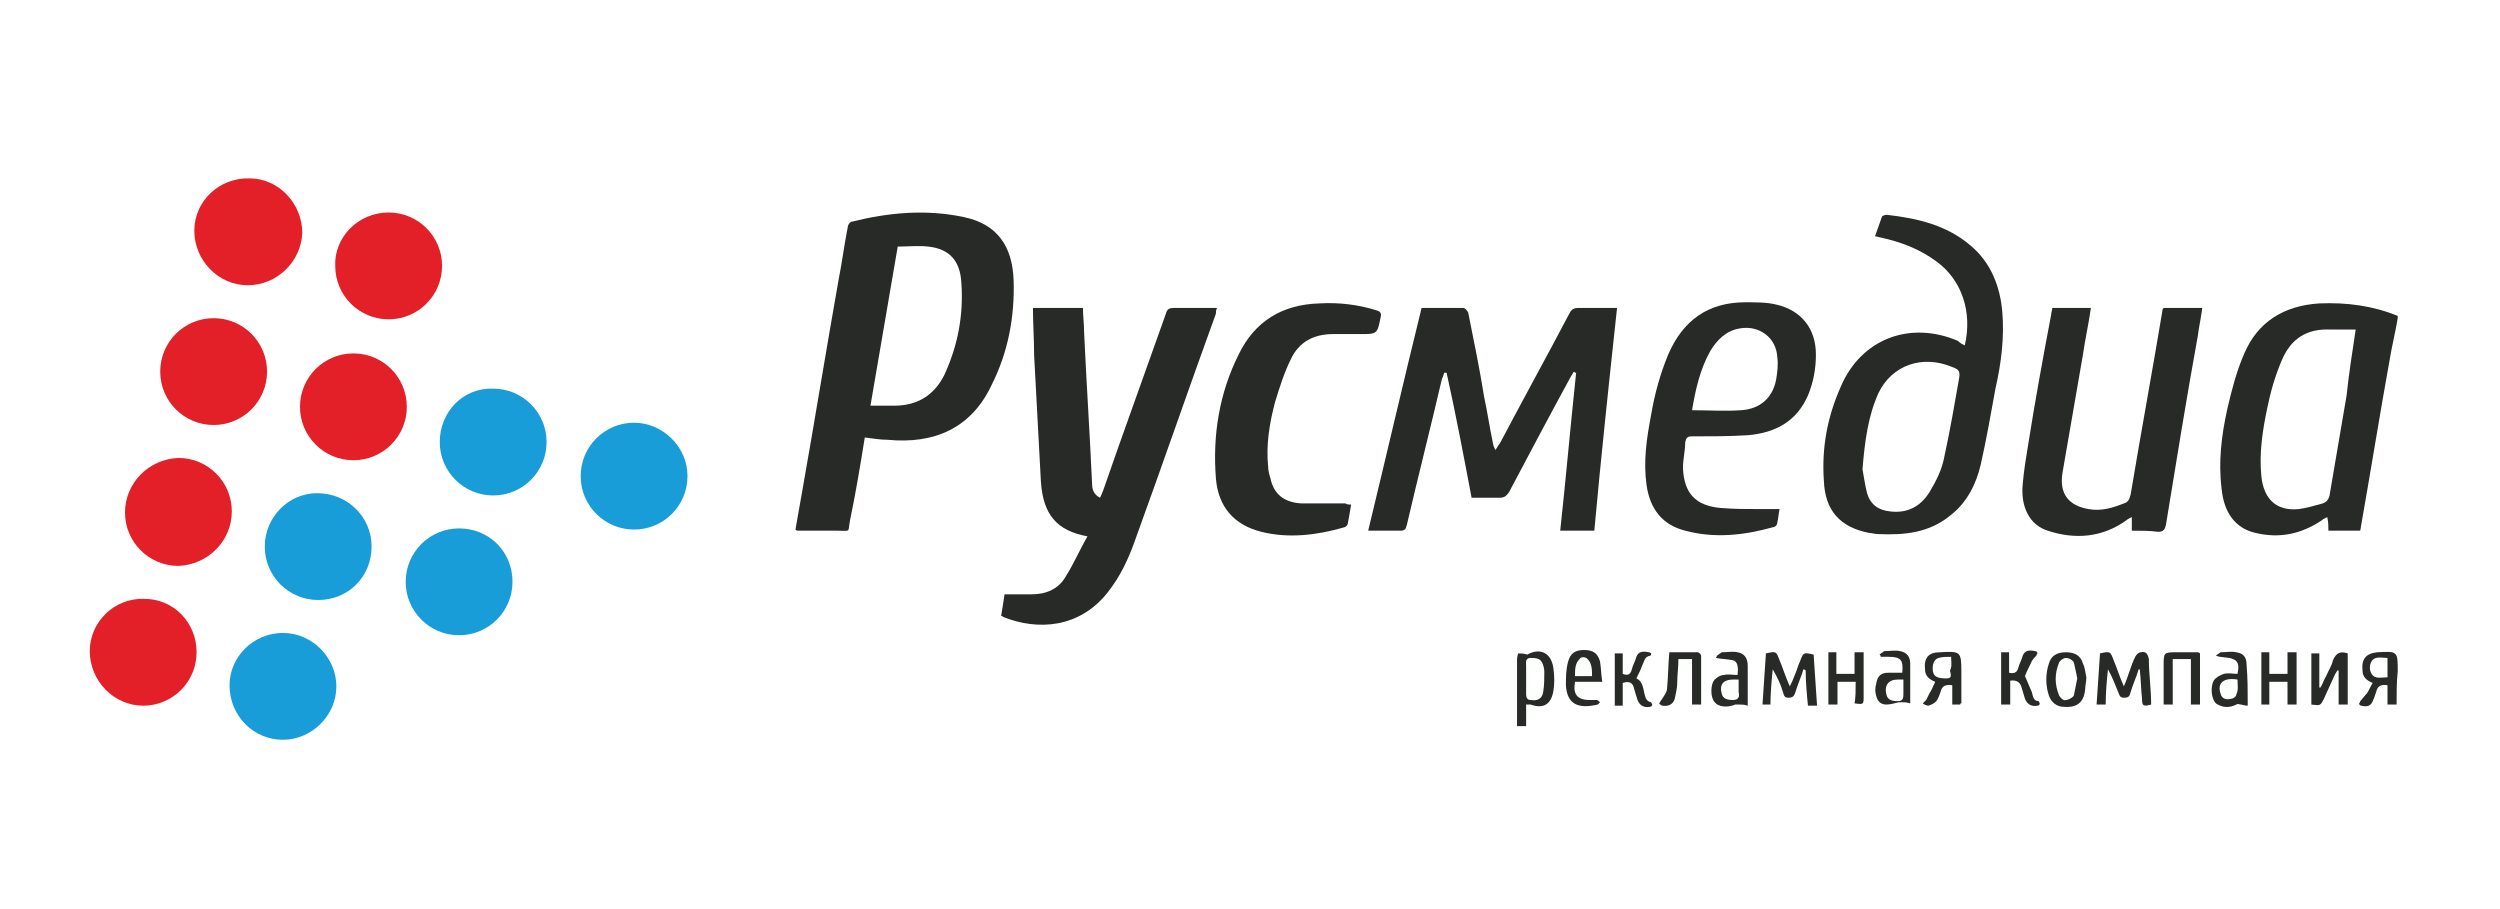 <svg width="220" height="80" viewBox="0 0 220 80" fill="none" xmlns="http://www.w3.org/2000/svg">
<path d="M24.9 55.7C27.5 55.7 29.6 57.9 29.6 60.4C29.6 63 27.4 65.1 24.9 65.1C22.3 65.1 20.2 63 20.2 60.3C20.2 57.8 22.3 55.7 24.9 55.7Z" fill="#189DD9"/>
<path d="M43.4 34.2C46 34.2 48.1 36.3 48.1 38.9C48.1 41.5 46 43.6 43.4 43.6C40.8 43.6 38.7 41.5 38.7 38.9C38.7 36.2 40.8 34.1 43.4 34.2Z" fill="#189DD9"/>
<path d="M60.5 41.9C60.5 44.5 58.4 46.6 55.8 46.6C53.2 46.6 51.1 44.5 51.1 41.9C51.1 39.3 53.2 37.2 55.8 37.2C58.3 37.2 60.5 39.3 60.5 41.9Z" fill="#189DD9"/>
<path d="M40.4 55.9C37.8 55.9 35.7 53.8 35.7 51.2C35.7 48.6 37.8 46.5 40.4 46.5C43 46.5 45.1 48.5 45.1 51.2C45.1 53.8 43 55.9 40.4 55.9Z" fill="#189DD9"/>
<path d="M28 52.8C25.4 52.8 23.3 50.7 23.3 48.1C23.3 45.5 25.4 43.4 27.9 43.4C30.6 43.4 32.7 45.5 32.7 48.1C32.7 50.7 30.7 52.8 28 52.8Z" fill="#189DD9"/>
<path d="M31.1 40.5C28.5 40.5 26.4 38.4 26.4 35.8C26.4 33.2 28.5 31.1 31.1 31.1C33.7 31.1 35.8 33.2 35.8 35.8C35.8 38.4 33.7 40.5 31.1 40.5Z" fill="#E31F27"/>
<path d="M21.8 25.1C19.2 25.1 17.1 22.9 17.1 20.3C17.1 17.7 19.3 15.6 22 15.7C24.5 15.7 26.6 17.9 26.6 20.5C26.5 23 24.4 25.1 21.8 25.1Z" fill="#E31F27"/>
<path d="M23.5 32.7C23.5 35.3 21.4 37.4 18.8 37.4C16.2 37.4 14.1 35.3 14.1 32.7C14.1 30.1 16.2 28 18.8 28C21.4 28 23.5 30.1 23.5 32.7Z" fill="#E31F27"/>
<path d="M17.3 57.4C17.3 60 15.2 62.1 12.6 62.1C10 62.1 7.9 59.9 7.9 57.3C7.9 54.7 10.1 52.6 12.7 52.7C15.3 52.7 17.3 54.8 17.3 57.4Z" fill="#E31F27"/>
<path d="M11 45.1C11 42.5 13.1 40.4 15.7 40.3C18.3 40.3 20.4 42.4 20.4 45C20.4 47.6 18.3 49.7 15.7 49.8C13.1 49.8 11 47.7 11 45.1Z" fill="#E31F27"/>
<path d="M34.2 18.7C36.8 18.7 38.9 20.8 38.9 23.4C38.9 26 36.8 28.1 34.2 28.1C31.6 28.1 29.5 26 29.5 23.4C29.4 20.9 31.5 18.7 34.2 18.7Z" fill="#E31F27"/>
<path d="M211 28C210.8 29.2 210.5 30.4 210.3 31.6C209.4 36.6 208.6 41.6 207.7 46.7C206.8 46.7 205.9 46.7 204.9 46.7C204.9 46.3 204.9 46 204.8 45.5C204.6 45.6 204.4 45.7 204.3 45.8C202.5 47 200.6 47.4 198.5 46.9C196.7 46.5 195.7 45.1 195.5 43C195.2 40.6 195.5 38.3 196 36C196.4 34.3 196.8 32.7 197.5 31.1C198.7 28.3 201 26.9 204.1 26.7C206.5 26.6 208.8 26.9 211 27.8C211 27.9 211 27.9 211 28ZM207.3 29C206.5 29 205.8 29 205.1 29C203 28.9 201.6 29.8 200.8 31.7C200.2 33.1 199.8 34.5 199.5 36C199.1 37.9 198.8 39.9 199 41.9C199.2 43.9 200.3 45 202.3 44.8C203 44.7 203.7 44.5 204.4 44.3C204.7 44.2 204.9 44 205 43.6C205.5 40.7 206 37.7 206.5 34.8C206.7 32.9 207 31 207.3 29Z" fill="#272A26"/>
<path d="M76.1 38.5C75.7 41 75.3 43.4 74.8 45.8C74.6 46.9 74.9 46.7 73.7 46.7C72.5 46.7 71.4 46.7 70.2 46.7C70.2 46.7 70.1 46.7 70 46.6C70.2 45.5 70.4 44.3 70.6 43.2C71.7 37 72.7 30.8 73.8 24.6C74.1 23.1 74.3 21.5 74.6 20C74.6 19.8 74.8 19.5 75 19.5C78.2 18.7 81.5 18.4 84.8 19.1C87.7 19.7 89.1 21.6 89.2 24.7C89.3 27.9 88.7 31 87.3 33.8C85.5 37.7 82.2 39.1 78.1 38.7C77.5 38.7 76.9 38.6 76.1 38.5ZM76.6 35.7C77.4 35.7 78 35.7 78.7 35.7C80.7 35.7 82.2 34.8 83.1 33C84.3 30.4 84.8 27.7 84.6 24.9C84.5 22.9 83.5 21.9 81.7 21.7C80.8 21.6 79.9 21.7 79 21.7C78.2 26.4 77.4 31 76.6 35.7Z" fill="#272A26"/>
<path d="M90.9 27.1C92.4 27.1 93.8 27.1 95.3 27.1C95.3 27.8 95.4 28.5 95.4 29.2C95.6 33.6 95.9 38.1 96.1 42.5C96.1 43 96.2 43.5 96.8 43.8C96.9 43.6 97 43.4 97.1 43.1C98.9 37.9 100.8 32.7 102.6 27.6C102.7 27.2 102.9 27.1 103.3 27.1C104.6 27.1 105.8 27.1 107.1 27.1C107 27.3 107 27.4 107 27.6C104.6 34.2 102.3 40.9 99.9 47.5C99.3 49.2 98.6 50.7 97.5 52.1C95 55.3 91.3 55.5 88.3 54.3C88.3 54.3 88.2 54.2 88.1 54.2C88.2 53.6 88.3 53 88.4 52.3C89.2 52.3 90 52.3 90.8 52.3C92.1 52.3 93.2 51.8 93.8 50.7C94.5 49.6 95 48.4 95.7 47.2C93 46.7 91.8 45.3 91.6 42.4C91.4 38.7 91.2 34.9 91 31.2C91 29.8 90.9 28.5 90.9 27.1Z" fill="#272A26"/>
<path d="M137.3 46.7C137.8 42.1 138.2 37.5 138.7 32.8C138.6 32.8 138.6 32.8 138.5 32.7C138.4 32.9 138.3 33 138.2 33.2C136.4 36.5 134.6 39.9 132.8 43.3C132.6 43.6 132.4 43.8 132 43.8C131.2 43.8 130.3 43.8 129.5 43.8C128.8 40.1 128.1 36.4 127.3 32.8C127.2 32.8 127.2 32.8 127.1 32.8C127 33 127 33.2 126.9 33.3C125.9 37.6 124.8 41.9 123.8 46.2C123.7 46.6 123.6 46.7 123.2 46.7C122.3 46.7 121.4 46.7 120.4 46.7C122 40.1 123.5 33.6 125.1 27.1C126.4 27.1 127.6 27.1 128.8 27.1C128.9 27.1 129.1 27.3 129.2 27.5C129.7 30 130.2 32.4 130.6 34.9C130.9 36.3 131.1 37.7 131.4 39.1C131.4 39.2 131.5 39.4 131.6 39.6C131.8 39.3 131.9 39.1 132 39C134 35.2 136.1 31.4 138.1 27.6C138.3 27.2 138.5 27.1 138.9 27.1C140 27.1 141.1 27.1 142.3 27.1C141.6 33.6 140.9 40.1 140.3 46.7C139.5 46.7 138.4 46.7 137.3 46.7Z" fill="#272A26"/>
<path d="M172.9 30.4C173.6 27.4 172.6 24.6 170.4 23C168.9 21.9 167.3 21.3 165.5 20.9C165.4 20.9 165.2 20.8 165 20.8C165.2 20.2 165.4 19.7 165.6 19.1C165.6 19 165.9 18.9 166 18.9C168.7 19.2 171.3 19.8 173.4 21.6C175.2 23.1 176 25.2 176.2 27.4C176.4 29.7 176.1 32 175.6 34.2C175.2 36.4 174.8 38.7 174.3 40.9C173.9 42.6 173.1 44.2 171.7 45.3C169.8 46.9 167.6 47.1 165.3 47C165 47 164.7 46.9 164.5 46.9C161.9 46.4 160.6 44.9 160.5 42.3C160.3 39.4 160.8 36.7 162 34C163.8 29.8 168.1 28.2 172.3 30C172.5 30.2 172.7 30.3 172.9 30.4ZM163.9 41.3C164 41.8 164.1 42.6 164.3 43.4C164.6 44.4 165.3 44.9 166.3 45C167.8 45.2 169 44.6 169.8 43.3C170.4 42.3 170.9 41.3 171.1 40.2C171.6 37.9 172 35.6 172.4 33.3C172.5 32.7 172.4 32.5 171.8 32.3C169.2 31.2 166.5 32.1 165.3 34.6C164.4 36.6 164.1 38.8 163.9 41.3Z" fill="#272A26"/>
<path d="M187.6 46.7C187.6 46.3 187.6 45.9 187.6 45.5C187.4 45.6 187.2 45.7 187.1 45.8C185 47.3 182.6 47.5 180.2 46.7C178.6 46.2 177.8 44.6 178 42.6C178.1 41.4 178.3 40.2 178.5 39C179.1 35.2 179.8 31.4 180.5 27.7C180.5 27.5 180.6 27.3 180.6 27.1C181.7 27.1 182.8 27.1 184 27.1C183.8 28.5 183.5 29.8 183.3 31.2C182.7 34.7 182.1 38.1 181.5 41.6C181.2 43.4 182 44.5 183.8 44.8C184.9 45 185.9 44.7 186.9 44.3C187.3 44.2 187.4 43.9 187.5 43.5C188.4 38.1 189.4 32.7 190.3 27.3C190.3 27.2 190.3 27.2 190.4 27.1C191.5 27.1 192.6 27.1 193.8 27.1C193.7 27.9 193.5 28.8 193.4 29.6C192.4 35.1 191.5 40.7 190.6 46.2C190.5 46.6 190.4 46.8 189.9 46.8C189.2 46.7 188.4 46.7 187.6 46.7Z" fill="#272A26"/>
<path d="M156.6 44.8C156.5 45.3 156.5 45.6 156.4 46C156.4 46.2 156.2 46.4 156 46.4C153.5 47.1 150.9 47.4 148.3 46.7C146.3 46.2 145.2 44.8 144.9 42.7C144.6 40.6 144.9 38.6 145.3 36.5C145.6 34.7 146.1 32.9 146.8 31.2C148.1 28.2 150.3 26.6 153.6 26.6C154.5 26.6 155.5 26.6 156.3 26.8C158.5 27.3 159.8 28.9 159.8 31.2C159.8 32.4 159.6 33.6 159.1 34.8C158.1 37.1 156.2 38.1 153.8 38.3C152.2 38.4 150.5 38.4 148.9 38.4C148.5 38.4 148.4 38.5 148.3 38.9C148.3 39.7 148.1 40.4 148.1 41.2C148.2 43.4 149.2 44.5 151.4 44.7C152.6 44.8 153.8 44.8 155 44.8C155.6 44.8 156 44.8 156.6 44.8ZM148.9 36.1C150.4 36.1 151.8 36.2 153.2 36.1C154.9 36 156 35 156.3 33.4C156.4 32.8 156.5 32.1 156.4 31.4C156.3 29.7 154.8 28.6 153.1 28.9C151.9 29.1 151.1 29.9 150.5 30.9C149.6 32.5 149.2 34.3 148.9 36.1Z" fill="#272A26"/>
<path d="M118.9 44.4C118.8 45 118.7 45.6 118.6 46.1C118.6 46.2 118.4 46.4 118.3 46.4C115.9 47.1 113.4 47.4 111 46.8C108.6 46.2 107.2 44.6 107 42.1C106.7 38.3 107.3 34.6 109 31.2C110.4 28.3 112.8 26.8 116.1 26.7C117.8 26.6 119.5 26.8 121.1 27.3C121.4 27.4 121.6 27.5 121.5 27.9C121.2 29.4 121.2 29.4 119.7 29.4C118.9 29.4 118.1 29.4 117.3 29.4C115.6 29.4 114.3 30.1 113.6 31.6C113 32.8 112.6 34.1 112.2 35.4C111.7 37.3 111.4 39.2 111.6 41.1C111.6 41.4 111.7 41.8 111.8 42.1C112.1 43.5 113 44.2 114.5 44.3C115.8 44.3 117.1 44.3 118.4 44.3C118.5 44.4 118.7 44.4 118.9 44.4Z" fill="#272A26"/>
<path d="M188.2 58.9C188 59.6 187.7 60.2 187.5 60.9C187.4 61.2 187.4 61.4 186.9 61.4C186.5 61.4 186.5 61.1 186.4 60.9C186.1 60.2 185.9 59.6 185.5 58.9C185.4 59.9 185.3 60.9 185.3 62C185.1 62 184.8 62 184.5 62C184.6 60.5 184.7 59 184.8 57.5C185.7 57.3 185.7 57.3 186 58.1C186.3 58.8 186.5 59.5 186.9 60.4C187.3 59.5 187.5 58.6 187.9 57.8C188 57.6 188.2 57.4 188.4 57.4C188.8 57.3 189 57.5 189.1 58C189.1 59.3 189.3 60.6 189.3 62C188.6 62.2 188.5 62.1 188.5 61.5C188.4 60.6 188.4 59.8 188.3 58.9H188.2Z" fill="#272A26"/>
<path d="M158.7 58.9C158.5 59.6 158.2 60.2 158 60.9C157.9 61.2 157.8 61.4 157.4 61.4C157 61.4 157 61.2 156.9 60.9C156.7 60.2 156.4 59.6 156 58.9C155.9 59.9 155.8 61 155.8 62C155.5 62 155.3 62 155.1 62C155.2 60.5 155.3 59 155.4 57.5C156.3 57.3 156.3 57.3 156.6 58.1C156.9 58.8 157.1 59.5 157.5 60.4C157.7 60 157.8 59.8 157.9 59.5C158.1 59.1 158.2 58.6 158.4 58.2C158.7 57.4 158.7 57.4 159.6 57.6C159.7 59.1 159.8 60.6 159.9 62.1C159.6 62.1 159.4 62.1 159.1 62.1C159 61.1 158.9 60 158.9 59C158.8 58.9 158.7 58.9 158.7 58.9Z" fill="#272A26"/>
<path d="M134.3 62C134.3 62.7 134.3 63.3 134.3 63.9C134 63.9 133.8 63.9 133.5 63.9C133.5 63.7 133.5 63.6 133.5 63.4C133.5 61.6 133.5 59.8 133.5 58C133.5 57.8 133.6 57.5 133.6 57.5C133.8 57.5 134.1 57.5 134.4 57.6C135.5 57 136.5 57.4 136.7 58.8C136.8 59.5 136.8 60.2 136.7 60.8C136.5 62 135.8 62.4 134.7 62C134.6 62 134.5 62 134.3 62ZM134.3 59.7C134.3 60.2 134.3 60.6 134.3 61.1C134.3 61.4 134.4 61.6 134.7 61.6C135.3 61.7 135.7 61.5 135.8 60.9C135.9 60.3 135.9 59.7 135.9 59.1C135.9 58.8 135.8 58.5 135.7 58.3C135.5 57.9 135.1 57.9 134.6 57.9C134.2 58 134.3 58.3 134.3 58.6C134.3 59 134.3 59.3 134.3 59.7Z" fill="#272A26"/>
<path d="M206.6 57.5C206.6 59 206.6 60.5 206.6 62C206.4 62 206.1 62 205.8 62C205.8 61 205.8 60 205.8 59H205.7C205.6 59.1 205.6 59.2 205.5 59.3C205.2 60 204.8 60.8 204.5 61.5C204.2 62.1 204.2 62.1 203.4 62C203.4 60.5 203.4 59 203.4 57.5C203.6 57.5 203.9 57.5 204.1 57.5C204.1 58.5 204.1 59.5 204.1 60.5H204.2C204.4 60.2 204.5 59.8 204.7 59.5C204.9 59 205.2 58.6 205.3 58.1C205.6 57.4 206 57.3 206.6 57.5Z" fill="#272A26"/>
<path d="M146.9 57.4C147.8 57.4 148.6 57.4 149.4 57.4C149.5 57.4 149.7 57.6 149.7 57.7C149.7 59.1 149.7 60.5 149.7 62C149.4 62 149.2 62 148.9 62C148.9 60.7 148.9 59.4 148.9 58C148.5 58 148.1 58 147.7 58C147.7 58.7 147.6 59.4 147.6 60C147.6 60.5 147.5 60.9 147.4 61.4C147.3 61.9 146.9 62.2 146.3 62.1C146.2 62.1 146.1 62 146 61.9C146.1 61.8 146.1 61.7 146.2 61.6C146.4 61.3 146.7 60.9 146.7 60.6C146.8 59.6 146.8 58.5 146.9 57.4Z" fill="#272A26"/>
<path d="M172.5 62C172.3 62 172 62 171.8 62C171.8 61.4 171.8 60.8 171.8 60.3C171.2 60.2 170.9 60.4 170.8 60.8C170.7 61.1 170.6 61.4 170.4 61.7C170.2 61.9 170 62 169.7 62.1C169.6 62.1 169.3 62 169.2 61.9C169.3 61.8 169.4 61.7 169.5 61.6C169.6 61.4 169.7 61.2 169.8 61C170 60.7 170.1 60.4 170.3 60C169.8 59.8 169.4 59.5 169.4 58.9C169.3 57.9 169.7 57.4 170.7 57.4C172.5 57.3 172.6 57.3 172.6 59.1C172.6 60 172.6 60.9 172.6 61.9C172.5 61.9 172.5 61.9 172.5 62ZM171.7 57.8C171.3 57.8 170.9 57.8 170.6 57.9C170.2 58 170 58.5 170.1 59.1C170.2 59.6 170.6 59.7 171.3 59.7C171.9 59.7 171.6 59.2 171.6 59C171.8 58.6 171.7 58.3 171.7 57.8Z" fill="#272A26"/>
<path d="M193.6 57.5C193.6 59 193.6 60.5 193.6 62C193.4 62 193.1 62 192.8 62C192.8 60.7 192.8 59.4 192.8 58C192.3 58 191.8 58 191.2 58C191.2 59.3 191.2 60.6 191.2 62C190.9 62 190.7 62 190.4 62C190.4 60.8 190.4 59.7 190.4 58.6C190.4 57.4 190.4 57.4 191.6 57.4C192.2 57.4 192.8 57.4 193.4 57.4C193.4 57.4 193.5 57.4 193.6 57.5Z" fill="#272A26"/>
<path d="M210.9 62C210.6 62 210.4 62 210.1 62C210.1 61.4 210.1 60.8 210.1 60.3C209.5 60.2 209.2 60.4 209.1 60.9C209 61.2 208.9 61.5 208.8 61.7C208.6 62.2 208.2 62.2 207.8 62.1C207.7 62.1 207.6 62 207.6 61.9C207.6 61.9 207.7 61.8 207.7 61.7C207.9 61.5 208.1 61.2 208.3 61C208.5 60.7 208.6 60.4 208.8 60.1C208.3 59.9 207.9 59.6 207.9 59C207.8 58 208.2 57.5 209.2 57.4C211 57.3 211 57.3 211 59.1C210.9 60 210.9 61 210.9 62ZM210.1 57.9C209.6 57.9 209 57.7 208.7 58.2C208.5 58.5 208.5 59 208.7 59.3C209 59.8 209.6 59.6 210.1 59.6C210.1 59 210.1 58.5 210.1 57.9Z" fill="#272A26"/>
<path d="M199 57.4C199.3 57.4 199.5 57.4 199.7 57.4C199.7 58.1 199.7 58.7 199.7 59.3C200.2 59.3 200.7 59.3 201.3 59.3C201.3 58.7 201.3 58 201.3 57.4C201.6 57.4 201.8 57.4 202.1 57.4C202.1 58.9 202.1 60.4 202.1 62C201.8 62 201.6 62 201.3 62C201.3 61.3 201.3 60.7 201.3 60C200.8 60 200.3 60 199.7 60C199.7 60.7 199.7 61.3 199.7 62C199.4 62 199.2 62 199 62C199 60.5 199 59 199 57.4Z" fill="#272A26"/>
<path d="M197.8 62.1C197.5 62.1 197.3 62 197.2 62C197.1 62 196.9 61.9 196.8 62C196.2 62.3 195.6 62.3 195 61.9C194.6 61.5 194.5 60.5 194.8 59.9C195 59.6 195.4 59.4 195.7 59.3C196.1 59.2 196.5 59.3 196.9 59.3C197 58.8 197.1 58.2 196.5 58C196.1 57.8 195.5 57.9 195 57.7C195.1 57.6 195.3 57.5 195.4 57.4C195.9 57.4 196.4 57.3 196.8 57.4C197.4 57.5 197.7 57.8 197.7 58.5C197.8 59.7 197.8 60.8 197.8 62.1ZM196.9 59.8C195.7 59.6 195.1 60.1 195.4 61C195.5 61.5 195.9 61.6 196.3 61.5C196.5 61.5 196.8 61.3 196.8 61.1C197 60.7 196.9 60.3 196.9 59.8Z" fill="#272A26"/>
<path d="M176.9 62C176.6 62 176.4 62 176.1 62C176.1 60.5 176.1 59 176.1 57.4C176.3 57.4 176.6 57.4 176.8 57.4C176.8 58 176.8 58.6 176.8 59.2C177.2 59.3 177.5 59.2 177.6 58.8C177.7 58.4 177.9 58.1 178 57.7C178.2 57.2 178.6 57.2 179.1 57.3C179.2 57.3 179.3 57.4 179.3 57.5C179.3 57.5 179.2 57.6 179.2 57.7C179 57.9 178.8 58.1 178.7 58.4C178.5 58.8 178.3 59.2 178.2 59.5C178.4 60 178.6 60.4 178.8 60.9C178.9 61.2 178.9 61.7 179.4 61.7L179.5 61.9C179.5 62 179.4 62.1 179.3 62.1C178.8 62.2 178.4 62 178.2 61.5C178.1 61.2 178 60.8 177.9 60.5C177.8 60.1 177.5 59.8 176.9 59.9C176.9 60.6 176.9 61.3 176.9 62Z" fill="#272A26"/>
<path d="M144 59.7C144.5 59.9 144.6 60.5 144.7 61C144.8 61.3 144.8 61.7 145.3 61.8L145.4 62C145.4 62.1 145.3 62.2 145.2 62.2C144.7 62.3 144.3 62.1 144.1 61.6C144 61.3 143.9 60.9 143.8 60.6C143.7 60.1 143.4 59.9 142.8 60.1C142.8 60.8 142.8 61.4 142.8 62.1C142.5 62.1 142.3 62.1 142.1 62.1C142.1 60.6 142.1 59.1 142.1 57.5C142.3 57.5 142.6 57.5 142.8 57.5C142.8 58.1 142.8 58.7 142.8 59.3C143.3 59.5 143.5 59.3 143.6 58.9C143.7 58.5 143.9 58.2 144 57.8C144.2 57.3 144.6 57.3 145.1 57.4C145.2 57.4 145.3 57.5 145.3 57.5C145.3 57.6 145.3 57.7 145.2 57.7C144.7 57.8 144.7 58.2 144.5 58.6C144.4 58.9 144.2 59.3 144 59.7Z" fill="#272A26"/>
<path d="M183.6 59.6C183.6 60 183.5 60.3 183.5 60.6C183.4 61.8 182.8 62.3 181.6 62.2C181 62.2 180.5 61.8 180.3 61.2C180 60.3 180 59.3 180.3 58.4C180.5 57.7 181 57.4 181.8 57.4C182.6 57.4 183.1 57.7 183.3 58.4C183.5 58.8 183.5 59.2 183.6 59.6ZM182.8 59.7C182.7 59.2 182.6 58.7 182.5 58.3C182.4 58.1 182.1 57.9 181.8 57.9C181.6 57.9 181.3 58.1 181.2 58.3C180.8 59.3 180.8 60.2 181.2 61.2C181.3 61.4 181.6 61.7 181.8 61.6C182 61.6 182.4 61.4 182.5 61.2C182.6 60.7 182.7 60.2 182.8 59.7Z" fill="#272A26"/>
<path d="M163.3 60C162.9 60 162.5 60 162.2 60C162.1 60 161.9 60 161.7 60C161.7 60.7 161.7 61.3 161.7 62C161.4 62 161.2 62 160.9 62C160.9 60.5 160.9 59 160.9 57.4C161.1 57.4 161.4 57.4 161.6 57.4C161.6 58 161.6 58.7 161.6 59.3C162.2 59.3 162.6 59.3 163.2 59.3C163.2 58.7 163.2 58 163.2 57.4C163.5 57.4 163.7 57.4 164 57.4C164 57.6 164 57.8 164 58C164 59.1 164 60.2 164 61.3C164 62 164 62 163.2 61.9C163.3 61.4 163.3 60.7 163.3 60Z" fill="#272A26"/>
<path d="M167.4 59.2C167.5 58.1 167.3 57.8 166.2 57.8C166 57.8 165.7 57.8 165.5 57.8C165.5 57.7 165.5 57.7 165.4 57.6C165.5 57.5 165.7 57.4 165.8 57.3C166.3 57.3 166.8 57.2 167.2 57.3C167.8 57.4 168.1 57.8 168.1 58.4C168.1 59.5 168.1 60.7 168.1 61.9C167.8 61.8 167.6 61.8 167.4 61.8C167.3 61.8 167.2 61.8 167.1 61.8C166.7 61.9 166.3 62 166 62C165.5 62 165.2 61.7 165.1 61.2C165 60.9 165 60.5 165.1 60.2C165.2 59.5 165.5 59.2 166.2 59.2C166.7 59.2 167 59.2 167.4 59.2ZM167.5 59.8C167.3 59.8 167.1 59.8 167 59.8C166.2 59.8 165.8 60.3 166 61.1C166.1 61.6 166.5 61.7 167 61.7C167.5 61.7 167.5 61.4 167.5 61C167.5 60.5 167.5 60.2 167.5 59.8Z" fill="#272A26"/>
<path d="M141 60C140.1 60 139.4 60 138.6 60C138.4 61.1 138.8 61.6 139.9 61.6C140.1 61.6 140.3 61.6 140.5 61.6C140.6 61.6 140.7 61.7 140.8 61.8C140.7 61.9 140.6 62 140.6 62C138.9 62.4 137.9 62 137.8 60.3C137.8 59.6 137.8 58.9 138 58.2C138.2 57.5 138.6 57.2 139.4 57.2C140.2 57.2 140.6 57.5 140.8 58.2C140.9 58.8 140.9 59.4 141 60ZM140.1 59.5C140.1 58.9 140.1 58.3 139.6 57.9C139.4 57.8 139.1 57.8 139 58C138.6 58.4 138.6 58.9 138.6 59.5C138.8 59.5 139 59.5 139.2 59.5C139.4 59.5 139.7 59.5 140.1 59.5Z" fill="#272A26"/>
<path d="M151.1 57.7C151.2 57.6 151.4 57.5 151.5 57.4C152 57.4 152.5 57.3 152.9 57.4C153.5 57.5 153.8 57.9 153.8 58.6C153.8 59.7 153.8 60.9 153.8 62.1C153.5 62 153.3 62 153.1 62C153 62 152.8 62 152.7 62C152 62.3 151.2 62.2 150.9 61.8C150.5 61.4 150.5 60.2 150.9 59.8C151.1 59.6 151.4 59.4 151.7 59.4C152.1 59.3 152.5 59.4 152.9 59.4C153 58.7 152.9 58.2 152.5 58.1C152 58 151.5 58 151 57.9C151.1 57.7 151.1 57.7 151.1 57.7ZM153 59.8C152.8 59.8 152.6 59.8 152.5 59.8C151.7 59.8 151.3 60.2 151.5 61C151.6 61.5 152 61.6 152.5 61.6C153 61.6 153.1 61.3 153 60.9C153 60.5 153 60.2 153 59.8Z" fill="#272A26"/>
</svg>
